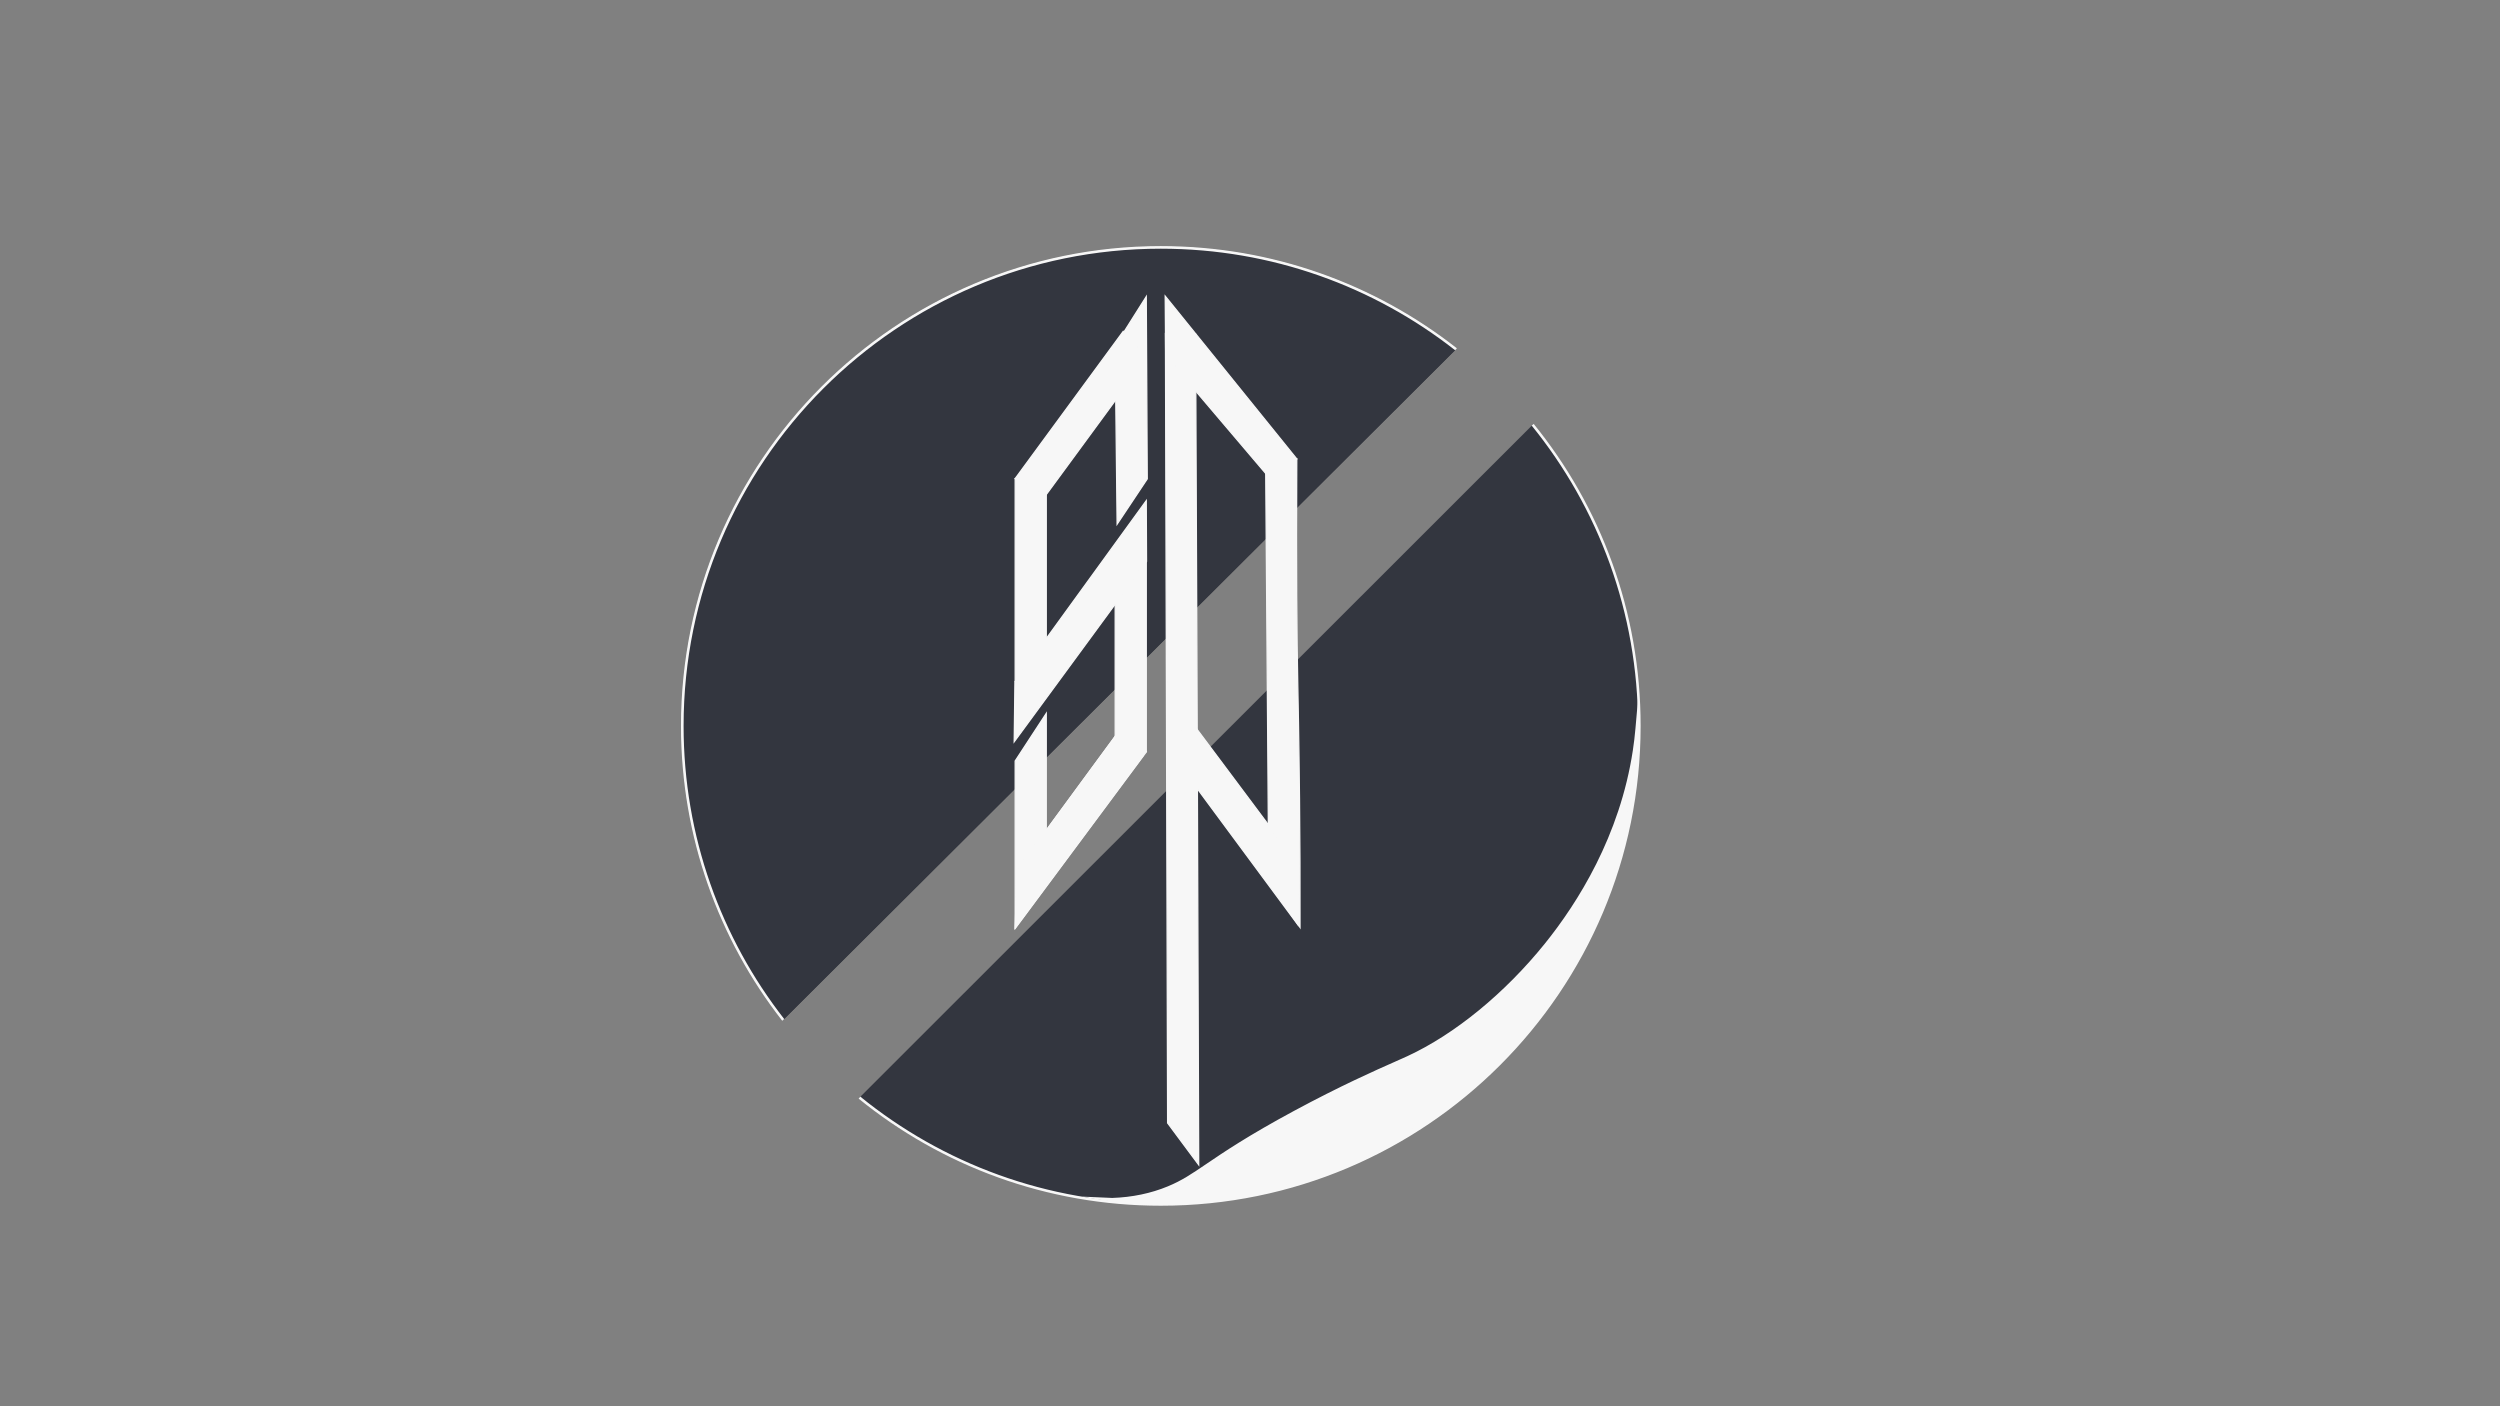 <?xml version="1.0" encoding="utf-8"?>
<!-- Generator: Adobe Illustrator 23.0.2, SVG Export Plug-In . SVG Version: 6.00 Build 0)  -->
<svg version="1.1" id="Layer_1" xmlns="http://www.w3.org/2000/svg" xmlns:xlink="http://www.w3.org/1999/xlink" x="0px" y="0px"
	 viewBox="0 0 1920 1080" style="enable-background:new 0 0 1920 1080;" xml:space="preserve">
<rect x="0" y="0" width="1920" height="1080" fill="#808080" stroke="none"/>
<style type="text/css">
	.st0{fill:#33363f;stroke:#f7f7f7;stroke-miterlimit:10;}
	.st1{fill:#33363f;stroke:#f7f7f7;stroke-width:2;stroke-miterlimit:10;}
	.st2{fill-rule:evenodd;clip-rule:evenodd;fill:#f7f7f7;}
	.st3{fill:none;stroke:#f7f7f7;stroke-miterlimit:10;}
	.st4{fill:#f7f7f7;stroke:#f7f7f7;stroke-width:0;stroke-miterlimit:0;}
	.st5{fill-rule:evenodd;clip-rule:evenodd;fill:#f7f7f7;stroke:#f7f7f7;stroke-miterlimit:10;}
</style>
<g>
	<path class="st0" d="M601.51,783.28C552.94,720.98,524,642.62,524,557.5C524,354.54,688.54,190,891.5,190
		c85.54,0,164.26,29.23,226.7,78.24"/>
	<path class="st1" d="M601.51,783.28C552.94,720.98,524,642.62,524,557.5C524,354.54,688.54,190,891.5,190
		c85.54,0,164.26,29.23,226.7,78.24"/>
	<path class="st1" d="M1177.1,326.2c51.21,63.16,81.9,143.64,81.9,231.3c0,202.96-164.54,367.5-367.5,367.5
		c-87.72,0-168.26-30.73-231.44-82.02"/>
	<g>
		<g>
			<g>
				<path class="st2" d="M1255.5,576.5c-17.36,114.86-106.01,204.57-174,236c-12.02,5.56-42.93,18.23-87,42
					c-64.99,35.05-73,48.07-97,58c-13.87,5.74-28.41,8.52-43.19,9.02c12.55,1.31,25.29,1.98,38.19,1.98
					c201.14,0,364.29-162.71,364.99-363.68C1257.01,565.33,1256.35,570.89,1255.5,576.5z"/>
			</g>
			<g>
				<path class="st3" d="M1255.5,576.5c-17.36,114.86-106.01,204.57-174,236c-12.02,5.56-42.93,18.23-87,42
					c-64.99,35.05-73,48.07-97,58c-13.87,5.74-28.41,8.52-43.19,9.02c12.55,1.31,25.29,1.98,38.19,1.98
					c201.14,0,364.29-162.71,364.99-363.68C1257.01,565.33,1256.35,570.89,1255.5,576.5z"/>
			</g>
		</g>
		<path class="st4" d="M892.5,925c-9.82,0-19.24-0.5-19.24-0.5c-17.02-0.99-31.39-3.29-42.26-5.5c7.75,0.34,15.51,0.68,23.26,1.02
			c15.28-0.52,29.64-3.51,42.67-8.91c10.8-4.47,18.24-9.52,29.5-17.16c13.48-9.15,31.93-21.67,67.36-40.78
			c35.68-19.24,62.27-31.01,78.16-38.04c3.71-1.64,6.63-2.94,8.93-4c36.34-16.8,74.77-48.25,105.45-86.29
			c25.4-31.5,57.76-82.84,67.7-148.57v0c0.83-5.5,1.5-11.08,1.98-16.59c0.67-7.56,1.34-15.13,2-22.69
			c2.86,47.34-3.59,84.98-9.57,109.33c-5.85,23.82-13.28,43.2-18.6,55.68c-18.53,43.49-44.98,82.55-78.61,116.07
			C1082.04,887.03,990.16,925,892.5,925z M871.32,921.39c7.05,0.41,14.13,0.61,21.18,0.61c96.86,0,187.99-37.66,256.6-106.04
			c61.44-61.23,98.3-140.6,105.56-226.06c-12.07,60.08-42.1,107.18-66.01,136.83c-30.96,38.39-69.79,70.15-106.53,87.13
			c-2.31,1.07-5.25,2.37-8.97,4.02c-15.85,7.01-42.37,18.75-77.95,37.94c-35.29,19.03-53.68,31.51-67.1,40.62
			c-11.42,7.75-18.96,12.86-30.04,17.45C889.66,917.37,880.71,919.88,871.32,921.39z"/>
	</g>
	<g id="Sofia_x5F_Press_x5F_67_3_">
		<path class="st5" d="M896.74,862.45c-0.56-202.1-1.11-404.19-1.67-606.29c7.71,0.15,15.42,0.29,23.13,0.44
			c0.35,80.86,0.89,211.68,1.19,292.54c0.4,105.4,0.87,240.01,1.2,345.41C912.65,883.85,904.69,873.15,896.74,862.45z"/>
		<path class="st5" d="M974.43,677.32c-0.79-106.4-1.59-212.79-2.38-319.19c4.17-0.53,7.7-1.24,10.44-1.89
			c2.51-0.59,4.8-1.8,8.95-2.83c1.88-0.47,3.44-0.76,4.47-0.94c-0.49,85.38,0.08,138.45,0.74,171.85c0.17,8.55,0.9,43.85,1.35,88.72
			c0.15,14.93,0.28,31.27,0.35,48.97c0.08,21.05,0.07,38.44,0.05,50.23C990.41,700.6,982.42,688.96,974.43,677.32z"/>
		<path class="st5" d="M954.16,611.19"/>
		<path class="st5" d="M896.74,267.49"/>
		<path class="st5" d="M932.53,580.97"/>
		<path class="st5" d="M1025,660.29"/>
		<path class="st5" d="M975.14,367.22c-26.63-31.35-53.26-62.71-79.89-94.06c-0.12-15.24-0.24-30.47-0.36-45.71
			c33.68,41.67,67.35,83.35,101.03,125.02C988.99,357.39,982.07,362.3,975.14,367.22z"/>
		<path class="st5" d="M992.93,365.69"/>
		<path class="st5" d="M901.21,232.55"/>
		<path class="st5" d="M888.53,265.6"/>
		<path class="st5" d="M886.3,279.76"/>
		<path class="st5" d="M983.24,284.49"/>
		<path class="st5" d="M881.08,367.78c-7.71,11.58-15.41,23.15-23.12,34.73c-0.5-45.63-0.99-91.26-1.49-136.88
			c7.95-12.6,15.91-25.2,23.86-37.8C880.58,274.48,880.83,321.13,881.08,367.78z"/>
		<rect x="779.66" y="367.58" class="st5" width="23.86" height="155.8"/>
		<path class="st5" d="M803.14,380.33c-7.83-4.25-15.65-8.5-23.48-12.76c27.66-37.68,55.31-75.36,82.97-113.04l17.62,20.73
			L803.14,380.33z"/>
		<path class="st5" d="M880.33,577.19c-7.95-0.94-15.91-1.89-23.86-2.83V424.23h23.86C880.33,475.22,880.33,526.21,880.33,577.19z"
			/>
		<path class="st5" d="M779.83,712.76c0.56-15.01,1.12-30.02,1.68-45.04l81.39-110.9l17.49,20.58
			C846.86,622.52,813.35,667.64,779.83,712.76z"/>
		<path class="st5" d="M778.91,569.64c0.19-15.34,0.38-30.69,0.57-46.03c33.61-46.35,67.23-92.69,100.84-139.04
			c0.07,15.54,0.13,31.07,0.2,46.61C846.66,477.33,812.79,523.49,778.91,569.64z"/>
		<path class="st5" d="M764,470.5"/>
		<path class="st5" d="M889.28,242.94"/>
		<path class="st5" d="M803.52,677.09c-7.95,11.71-15.91,23.42-23.86,35.13c0-42.59,0-85.19,0-127.78
			c7.95-12.17,15.91-24.34,23.86-36.51C803.52,590.98,803.52,634.03,803.52,677.09z"/>
		<path class="st5" d="M791.59,692.39"/>
		<path class="st5" d="M838.57,677.28"/>
		<path class="st5" d="M845.28,382.68"/>
		<path class="st5" d="M907.18,252.38"/>
		<path class="st5" d="M898.23,248.61"/>
		<path class="st5" d="M838.57,309.98"/>
		<path class="st5" d="M779.67,712.57c0.48-14.77,0.96-29.54,1.43-44.31l79.64-108.51l17.32,20.38
			C845.27,624.28,812.47,668.43,779.67,712.57z"/>
		<path class="st5" d="M996.85,710.28c0.15-15.27,0.3-30.53,0.46-45.8c-27.71-37.08-55.43-74.16-83.14-111.24l-17.83,21.08
			C929.85,619.64,963.35,664.96,996.85,710.28z"/>
		<path class="st5" d="M810.98,678.23"/>
		<path class="st5" d="M766.24,547.92"/>
		<path class="st5" d="M854.98,387.41"/>
		<path class="st5" d="M1006.36,685.78"/>
		<path class="st5" d="M1004.87,735.82"/>
		<path class="st5" d="M934.02,225"/>
		<path class="st5" d="M957.89,328.86"/>
		<path class="st5" d="M999.65,359.08"/>
	</g>
</g>
</svg>
